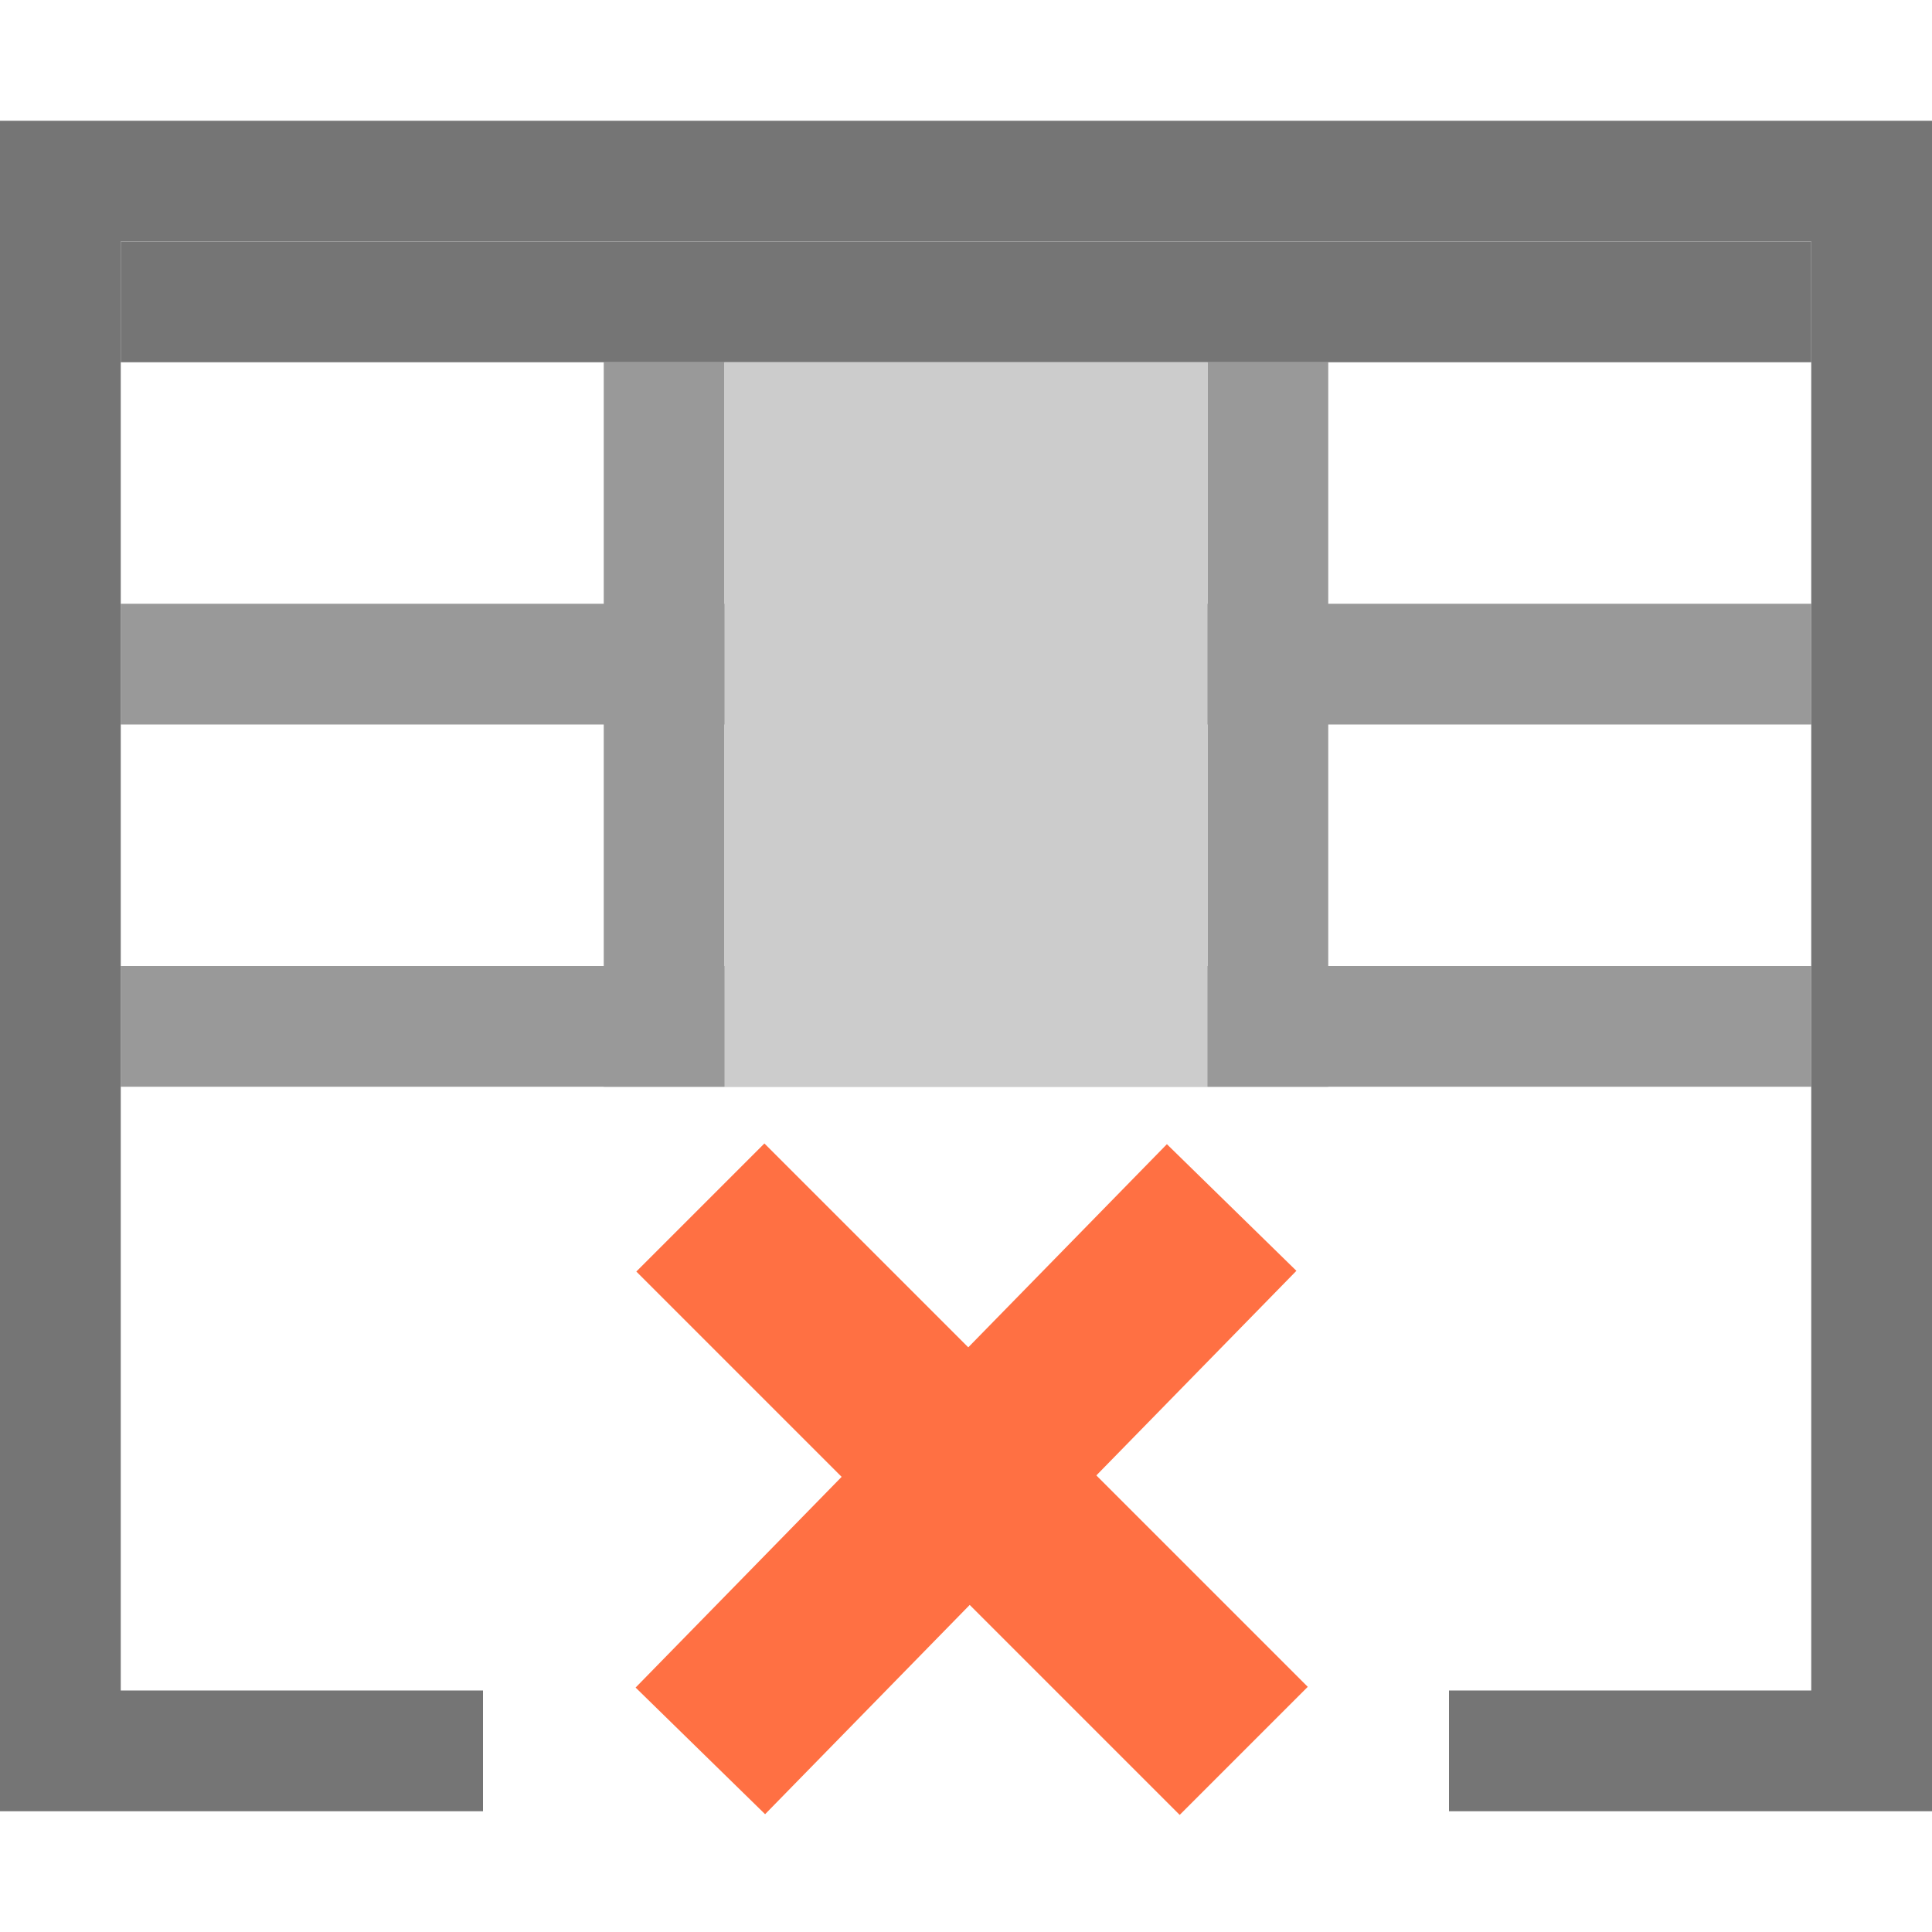 <svg xmlns="http://www.w3.org/2000/svg" viewBox="0 0 16 16" enable-background="new 0 0 16 16"><g fill="#999"><path d="m15 5h-14v1h14v-1"/><path d="m15 8h-14v1h14v-1"/><path d="m6 3h-1v6h1v-6"/><path d="m11 3h-1v6h1v-6"/></g><path fill="#757575" d="m15 2h-14v1h14v-1"/><g fill="none" stroke-miterlimit="10"><g stroke="#ff7043" stroke-width="1.5"><path d="m5.8 14.5l4.4-4.5"/><path d="m5.8 10l4.5 4.5"/></g><path stroke="#757575" d="m4 14.5h-3.5v-13h15v13h-3.5"/></g><path fill="#ccc" d="m6 3h4v6h-4z"/></svg>